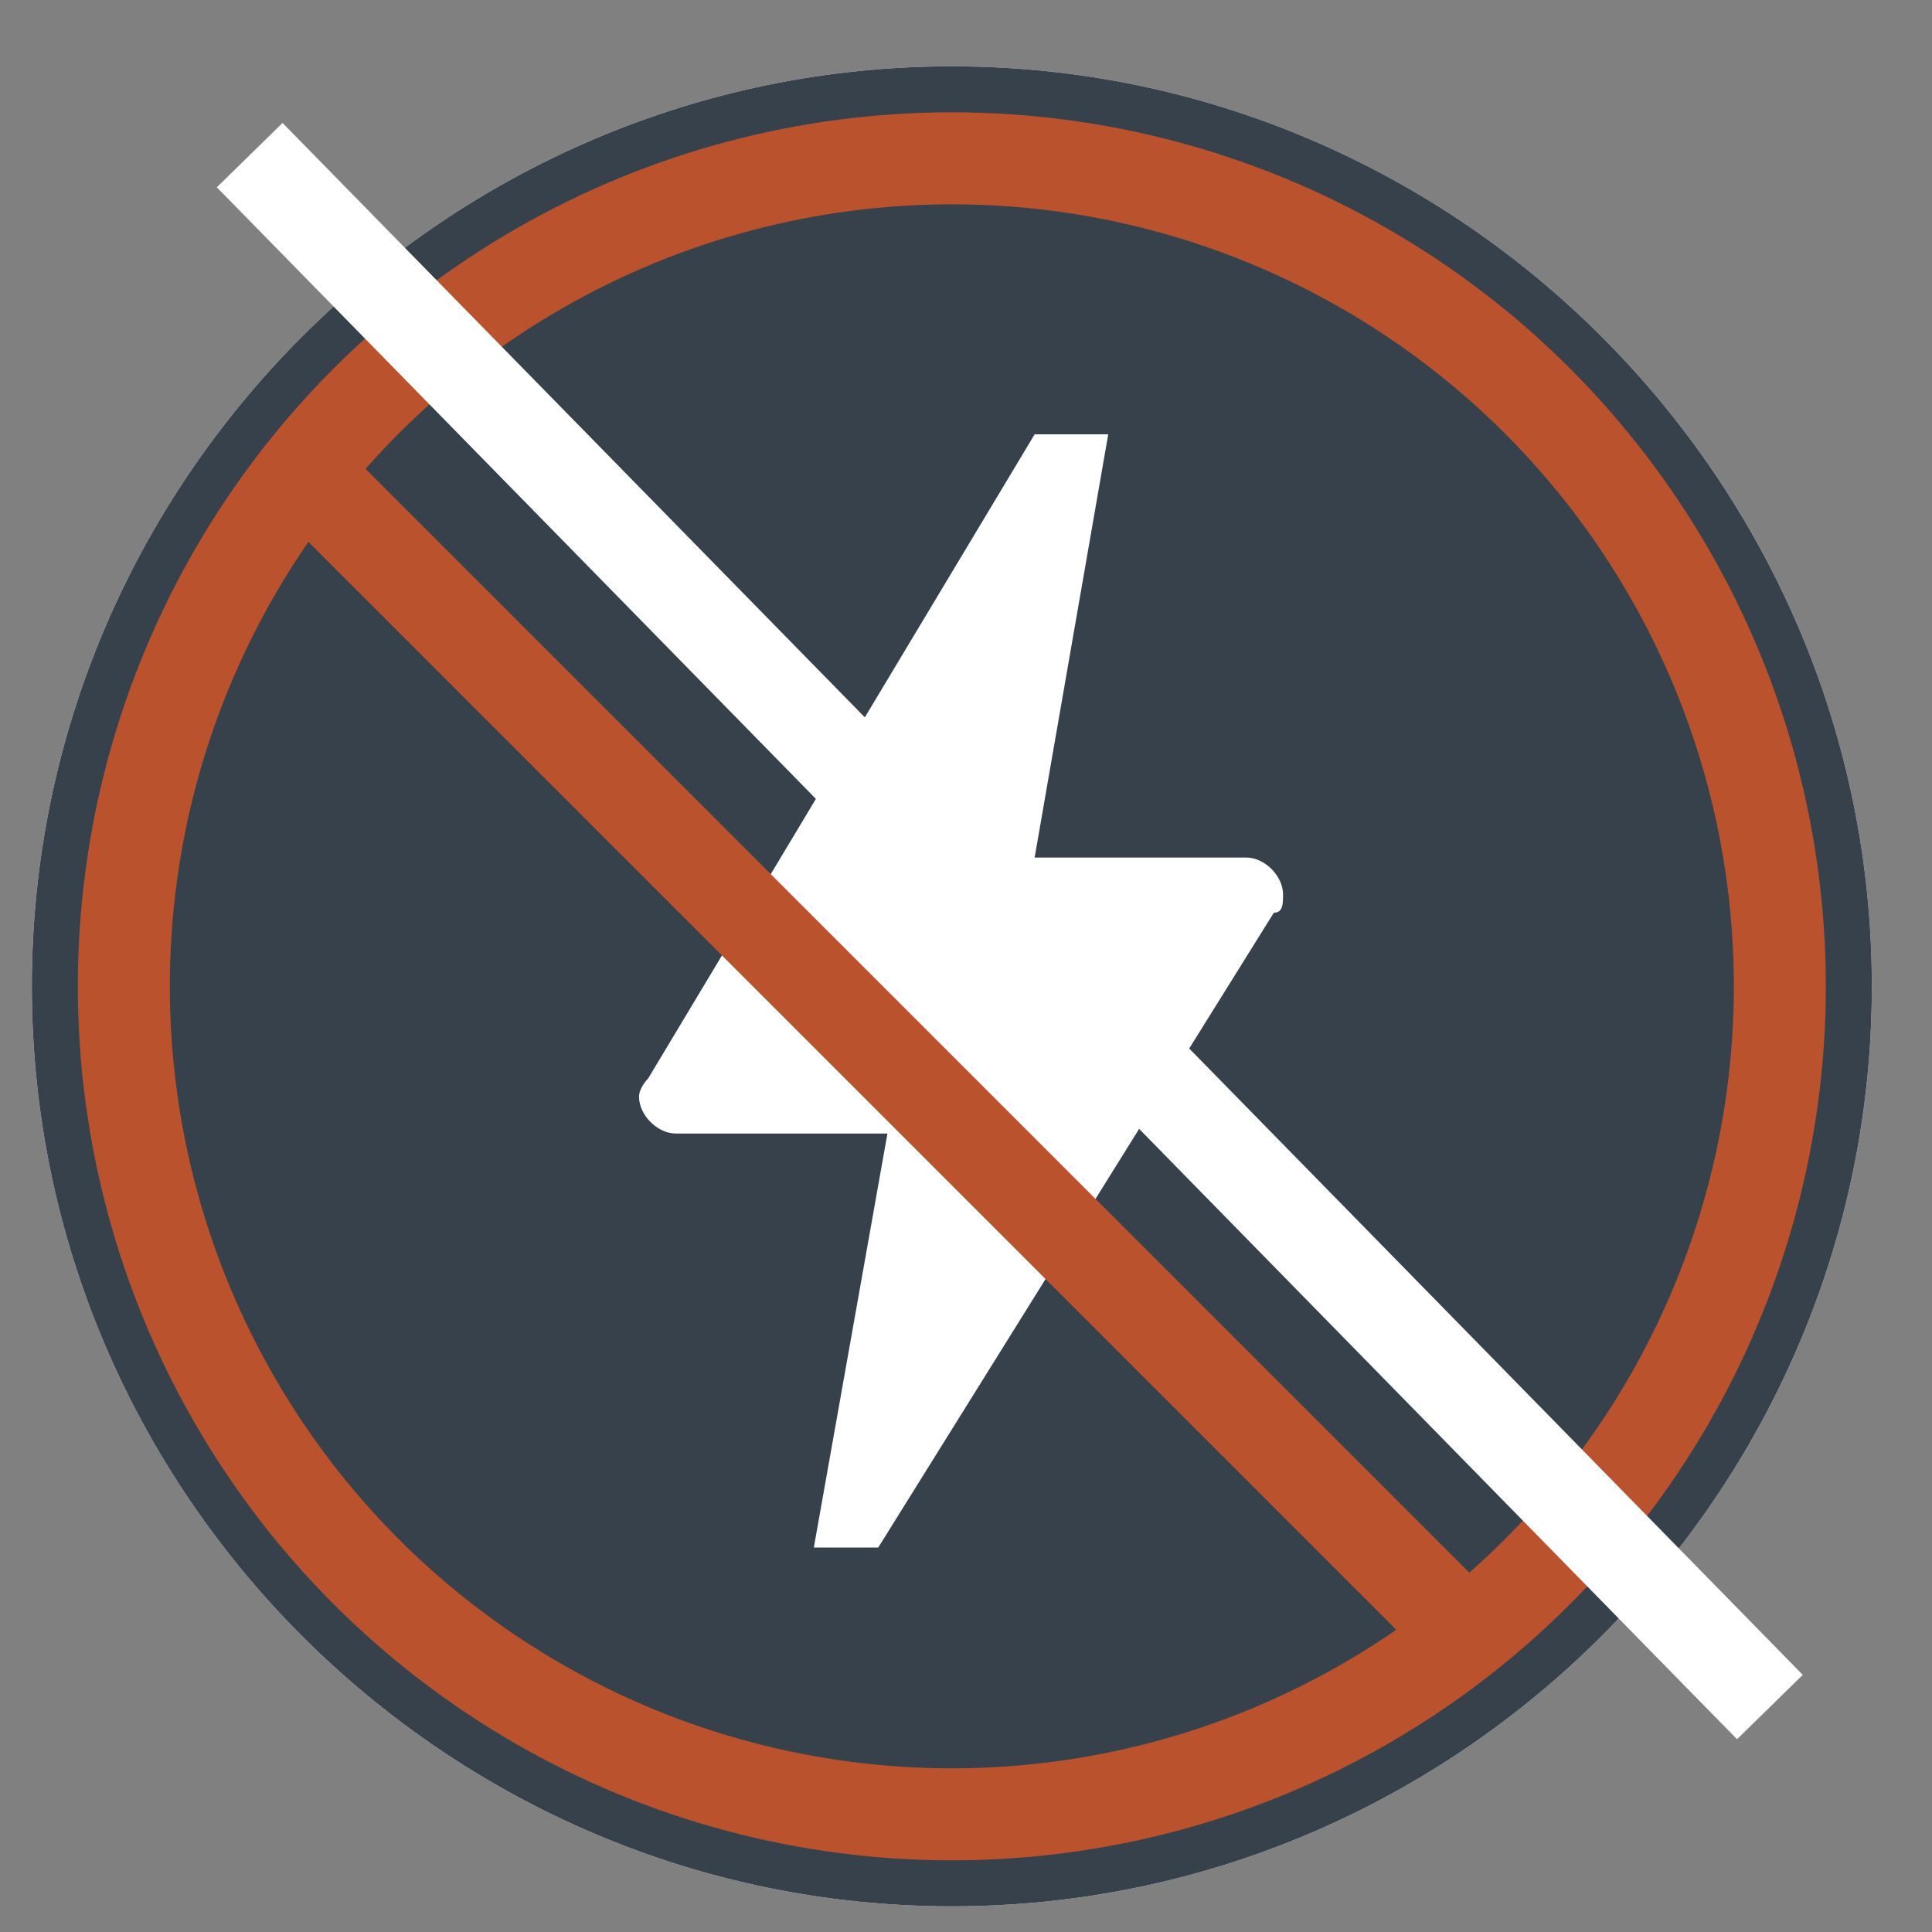<svg width="21" height="21" viewBox="0 0 21 21" fill="none" xmlns="http://www.w3.org/2000/svg">
    <rect x="0" y="0" width="21" height="21" fill="#808080" stroke="none"/>
    <path fillRule="evenodd" clipRule="evenodd" d="M0.346 10.721C0.346 16.221 4.846 20.721 10.346 20.721C15.846 20.721 20.346 16.221 20.346 10.721C20.346 5.221 15.846 0.721 10.346 0.721C4.846 0.721 0.346 5.221 0.346 10.721Z" fill="white" />
    <path d="M9.546 16.821H8.846L9.646 12.321H7.346C7.146 12.321 6.946 12.121 6.946 11.921C6.946 11.821 7.046 11.721 7.046 11.721L11.246 4.721H12.046L11.246 9.321H13.546C13.746 9.321 13.946 9.521 13.946 9.721C13.946 9.821 13.946 9.921 13.846 9.921L9.546 16.821ZM10.346 0.721C4.846 0.721 0.346 5.221 0.346 10.721C0.346 16.221 4.846 20.721 10.346 20.721C15.846 20.721 20.346 16.221 20.346 10.721C20.346 5.221 15.846 0.721 10.346 0.721Z" fill="#37414B" />
    <circle cx="10.346" cy="10.721" r="9" stroke="#BB522E" strokeWidth="2" />
    <line x1="15.952" y1="17.783" x2="3.224" y2="5.055" stroke="#BB522E" strokeWidth="2" />
    <line x1="19.238" y1="18.555" x2="2.714" y2="1.686" stroke="white" strokeWidth="2" />
</svg>
